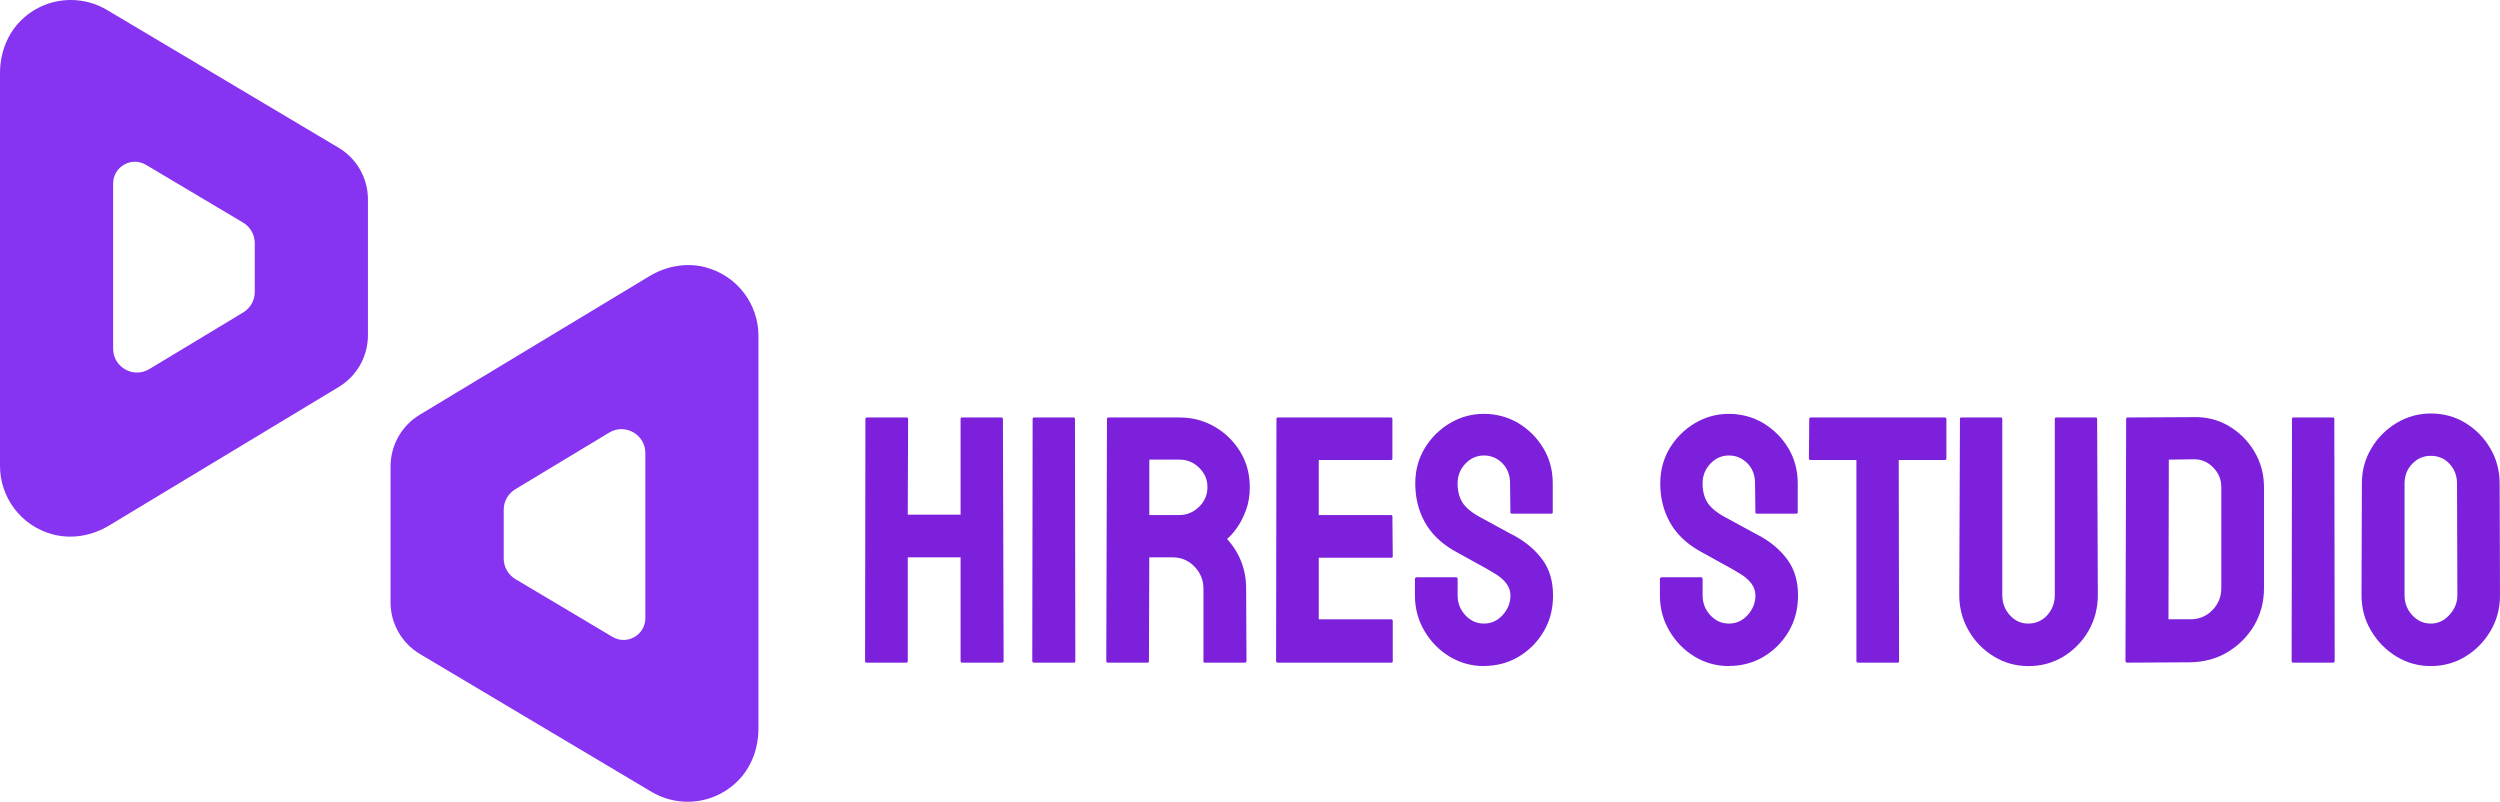 <?xml version="1.0" encoding="UTF-8"?>
<svg id="_Слой_2" data-name="Слой 2" xmlns="http://www.w3.org/2000/svg" viewBox="0 0 794.65 254.84">
  <defs>
    <style>
      .cls-1 {
        fill: #7c20dc;
      }

      .cls-2 {
        fill: #8633f2;
      }
    </style>
  </defs>
  <g id="_Слой_1-2" data-name="Слой 1">
    <g>
      <g>
        <path class="cls-1" d="m288.1,210.63h-12.69c-.29,0-.44-.18-.44-.55l.11-76.94c0-.29.18-.44.55-.44h12.47c.36,0,.55.15.55.44l-.11,30.46h16.79v-30.46c0-.29.15-.44.44-.44h12.47c.36,0,.55.15.55.44l.22,76.94c0,.37-.18.55-.55.55h-12.58c-.37,0-.55-.18-.55-.55v-32.92h-16.79v32.92c0,.37-.15.55-.44.55Z"/>
        <path class="cls-1" d="m341.36,210.63h-12.69c-.37,0-.55-.18-.55-.55l.11-76.94c0-.29.15-.44.44-.44h12.58c.29,0,.44.15.44.44l.11,76.94c0,.37-.15.55-.44.55Z"/>
        <path class="cls-1" d="m364.77,210.63h-12.69c-.29,0-.44-.18-.44-.55l.22-76.94c0-.29.15-.44.44-.44h22.64c4.05,0,7.77.98,11.16,2.95s6.1,4.61,8.12,7.93,3.04,7.07,3.04,11.27c0,2.73-.42,5.21-1.26,7.44-.84,2.22-1.81,4.1-2.93,5.63-1.11,1.53-2.12,2.66-3.04,3.39,4.05,4.48,6.07,9.75,6.07,15.8l.11,22.97c0,.37-.18.55-.55.55h-12.69c-.29,0-.44-.11-.44-.33v-23.19c0-2.7-.95-5.03-2.84-7-1.9-1.97-4.23-2.95-7-2.95h-7.38l-.11,32.92c0,.37-.15.55-.44.55Zm10.17-64.53h-9.62v17.61h9.62c2.3,0,4.35-.86,6.15-2.57,1.8-1.71,2.71-3.81,2.71-6.29s-.88-4.42-2.62-6.15-3.83-2.6-6.23-2.6Z"/>
        <path class="cls-1" d="m442.26,210.63h-36.2c-.29,0-.44-.18-.44-.55l.11-76.94c0-.29.15-.44.44-.44h35.98c.29,0,.44.18.44.55v12.52c0,.29-.15.44-.44.44h-22.97v17.5h22.97c.29,0,.44.15.44.44l.11,12.69c0,.29-.15.44-.44.44h-23.08v19.58h23.08c.29,0,.44.18.44.55v12.8c0,.29-.15.44-.44.44Z"/>
        <path class="cls-1" d="m471.68,211.72c-3.97,0-7.64-1.02-10.99-3.06-3.32-2.04-5.97-4.77-7.96-8.18-1.99-3.41-2.98-7.15-2.98-11.24v-5.14c0-.4.18-.6.55-.6h12.58c.29,0,.44.2.44.6v5.14c0,2.44.82,4.55,2.46,6.32,1.64,1.77,3.61,2.65,5.91,2.65s4.32-.9,5.96-2.71,2.46-3.89,2.46-6.26c0-2.73-1.79-5.12-5.36-7.16-.58-.36-1.34-.81-2.27-1.34s-2.03-1.14-3.31-1.83c-1.28-.69-2.52-1.38-3.72-2.05-1.2-.67-2.37-1.32-3.5-1.94-4.08-2.41-7.12-5.42-9.11-9.05-1.99-3.63-2.98-7.7-2.98-12.22,0-4.16,1.02-7.91,3.06-11.27,2.04-3.32,4.71-5.95,8.01-7.9,3.3-1.95,6.88-2.93,10.75-2.93s7.62.98,10.94,2.95c3.32,2.01,5.97,4.67,7.96,7.98,1.99,3.32,2.98,7.04,2.98,11.16v9.19c0,.29-.15.44-.44.44h-12.58c-.29,0-.44-.14-.44-.44l-.11-9.19c0-2.62-.82-4.76-2.46-6.4s-3.59-2.46-5.85-2.46-4.27.88-5.91,2.62c-1.64,1.75-2.46,3.83-2.46,6.23s.52,4.48,1.56,6.12c1.04,1.64,2.94,3.21,5.71,4.7.29.15.97.51,2.02,1.09,1.06.58,2.23,1.23,3.53,1.94s2.47,1.35,3.53,1.91c1.06.57,1.7.9,1.91,1.01,3.72,2.08,6.66,4.63,8.83,7.66,2.17,3.03,3.25,6.75,3.25,11.16s-.98,8.09-2.95,11.48c-2.01,3.39-4.67,6.07-7.98,8.04-3.32,1.97-7,2.95-11.05,2.95Z"/>
        <path class="cls-1" d="m549.55,211.72c-3.97,0-7.64-1.02-10.99-3.06-3.32-2.04-5.97-4.77-7.96-8.18-1.99-3.41-2.98-7.15-2.98-11.24v-5.14c0-.4.18-.6.55-.6h12.58c.29,0,.44.2.44.6v5.14c0,2.44.82,4.55,2.46,6.32,1.64,1.77,3.61,2.65,5.91,2.65s4.32-.9,5.96-2.71,2.46-3.89,2.46-6.26c0-2.73-1.79-5.12-5.36-7.16-.58-.36-1.34-.81-2.27-1.34s-2.03-1.14-3.31-1.83c-1.28-.69-2.52-1.38-3.72-2.05-1.2-.67-2.37-1.32-3.5-1.94-4.08-2.41-7.12-5.42-9.11-9.05-1.99-3.63-2.98-7.7-2.98-12.22,0-4.16,1.02-7.91,3.06-11.27,2.04-3.32,4.71-5.95,8.01-7.9,3.3-1.95,6.88-2.93,10.75-2.93s7.62.98,10.94,2.95c3.32,2.01,5.97,4.67,7.96,7.98,1.99,3.32,2.98,7.04,2.98,11.16v9.19c0,.29-.15.44-.44.44h-12.58c-.29,0-.44-.14-.44-.44l-.11-9.19c0-2.62-.82-4.76-2.46-6.4s-3.59-2.46-5.85-2.46-4.27.88-5.91,2.62c-1.64,1.75-2.46,3.83-2.46,6.23s.52,4.48,1.56,6.12c1.04,1.64,2.94,3.21,5.71,4.7.29.15.97.51,2.02,1.09,1.06.58,2.23,1.23,3.53,1.94s2.47,1.35,3.53,1.91c1.06.57,1.7.9,1.91,1.01,3.72,2.08,6.66,4.63,8.83,7.66,2.17,3.03,3.25,6.75,3.25,11.16s-.98,8.09-2.95,11.48c-2.01,3.39-4.67,6.07-7.98,8.04-3.32,1.97-7,2.95-11.05,2.95Z"/>
        <path class="cls-1" d="m603.2,210.63h-12.63c-.33,0-.49-.18-.49-.55v-63.87h-14.55c-.37,0-.55-.18-.55-.55l.11-12.52c0-.29.15-.44.44-.44h42.55c.4,0,.6.15.6.44v12.52c0,.37-.15.55-.44.55h-14.71l.11,63.87c0,.37-.15.55-.44.55Z"/>
        <path class="cls-1" d="m644.7,211.72c-3.94,0-7.58-1.02-10.94-3.06-3.36-2.04-6.03-4.79-8.01-8.23-1.99-3.45-2.98-7.21-2.98-11.29l.22-56c0-.29.15-.44.44-.44h12.58c.29,0,.44.15.44.44v56c0,2.52.8,4.66,2.41,6.42,1.6,1.77,3.55,2.65,5.85,2.65s4.41-.88,6.02-2.65c1.6-1.77,2.41-3.91,2.41-6.42v-56c0-.29.15-.44.44-.44h12.58c.29,0,.44.15.44.44l.22,56c0,4.12-.98,7.91-2.95,11.37-2.01,3.43-4.67,6.15-7.98,8.18-3.32,2.02-7.04,3.04-11.16,3.04Z"/>
        <path class="cls-1" d="m696.22,210.52l-20.07.11c-.37,0-.55-.18-.55-.55l.22-76.94c0-.29.15-.44.44-.44l20.94-.11c4.16-.11,7.91.84,11.27,2.84,3.39,2.01,6.1,4.71,8.12,8.12,2.02,3.41,3.04,7.17,3.04,11.29v32.16c0,4.3-1.04,8.24-3.12,11.81-2.12,3.54-4.92,6.35-8.42,8.45-3.5,2.1-7.46,3.18-11.87,3.25Zm.98-64.53l-7.82.11-.11,50.75h6.95c2.77,0,5.1-.96,7-2.9,1.9-1.93,2.84-4.25,2.84-6.94v-32.26c0-2.37-.88-4.44-2.62-6.21s-3.83-2.62-6.23-2.54Z"/>
        <path class="cls-1" d="m741.66,210.63h-12.69c-.37,0-.55-.18-.55-.55l.11-76.94c0-.29.15-.44.44-.44h12.58c.29,0,.44.15.44.44l.11,76.94c0,.37-.15.55-.44.55Z"/>
        <path class="cls-1" d="m772.67,211.72c-3.97,0-7.64-1.02-10.99-3.06-3.32-2.04-5.99-4.77-8.01-8.18-2.02-3.41-3.04-7.15-3.04-11.24l.11-35.49c0-4.16,1-7.89,3.01-11.21,1.97-3.35,4.63-6.04,7.98-8.07,3.35-2.02,7-3.04,10.94-3.04s7.75,1,10.99,3.01c3.28,2.01,5.92,4.69,7.9,8.07,1.99,3.37,2.98,7.12,2.98,11.24l.11,35.49c0,4.08-.98,7.82-2.95,11.21-2.01,3.43-4.67,6.16-7.98,8.2-3.32,2.04-7,3.06-11.05,3.06Zm0-13.51c2.26,0,4.23-.92,5.91-2.76,1.68-1.84,2.52-3.91,2.52-6.21l-.11-35.49c0-2.48-.78-4.58-2.35-6.29-1.57-1.71-3.55-2.57-5.96-2.57s-4.27.84-5.91,2.52-2.46,3.79-2.46,6.34v35.49c0,2.44.82,4.55,2.46,6.32,1.64,1.77,3.61,2.65,5.91,2.65Z"/>
      </g>
      <g>
        <path class="cls-2" d="m224.28,84.96c-6.04-1.6-12.49-.41-17.85,2.82l-73,44.04c-5.77,3.48-9.29,9.72-9.29,16.45v43.24c0,6.66,3.55,12.91,9.29,16.34l73.64,43.83h0c3.54,2.11,7.52,3.16,11.51,3.16,5.71,0,11.42-2.16,15.83-6.5s6.67-10.5,6.67-16.72v-124.88c0-10-6.67-19.09-16.81-21.77Zm-64.17,77.06c0-2.67,1.4-5.14,3.68-6.51l29.84-18c5.05-3.05,11.5.59,11.5,6.49v52.49c0,5.37-5.84,8.69-10.46,5.94l-30.84-18.35c-2.3-1.37-3.72-3.86-3.72-6.54v-15.53Z"/>
        <path class="cls-2" d="m16.81,169.87c6.04,1.6,12.49.41,17.85-2.82l73-44.04c5.77-3.48,9.29-9.72,9.29-16.45v-43.24c0-6.66-3.55-12.91-9.29-16.34L34.01,3.16h0c-3.54-2.11-7.52-3.16-11.51-3.16-5.71,0-11.42,2.16-15.83,6.5C2.24,10.87,0,17,0,23.22v124.88c0,10,6.67,19.09,16.81,21.77Zm64.17-77.06c0,2.67-1.4,5.14-3.68,6.51l-29.84,18c-5.05,3.05-11.5-.59-11.5-6.49v-52.49c0-5.37,5.84-8.69,10.46-5.94l30.84,18.35c2.3,1.37,3.72,3.86,3.72,6.54v15.53Z"/>
      </g>
    </g>
  </g>
</svg>